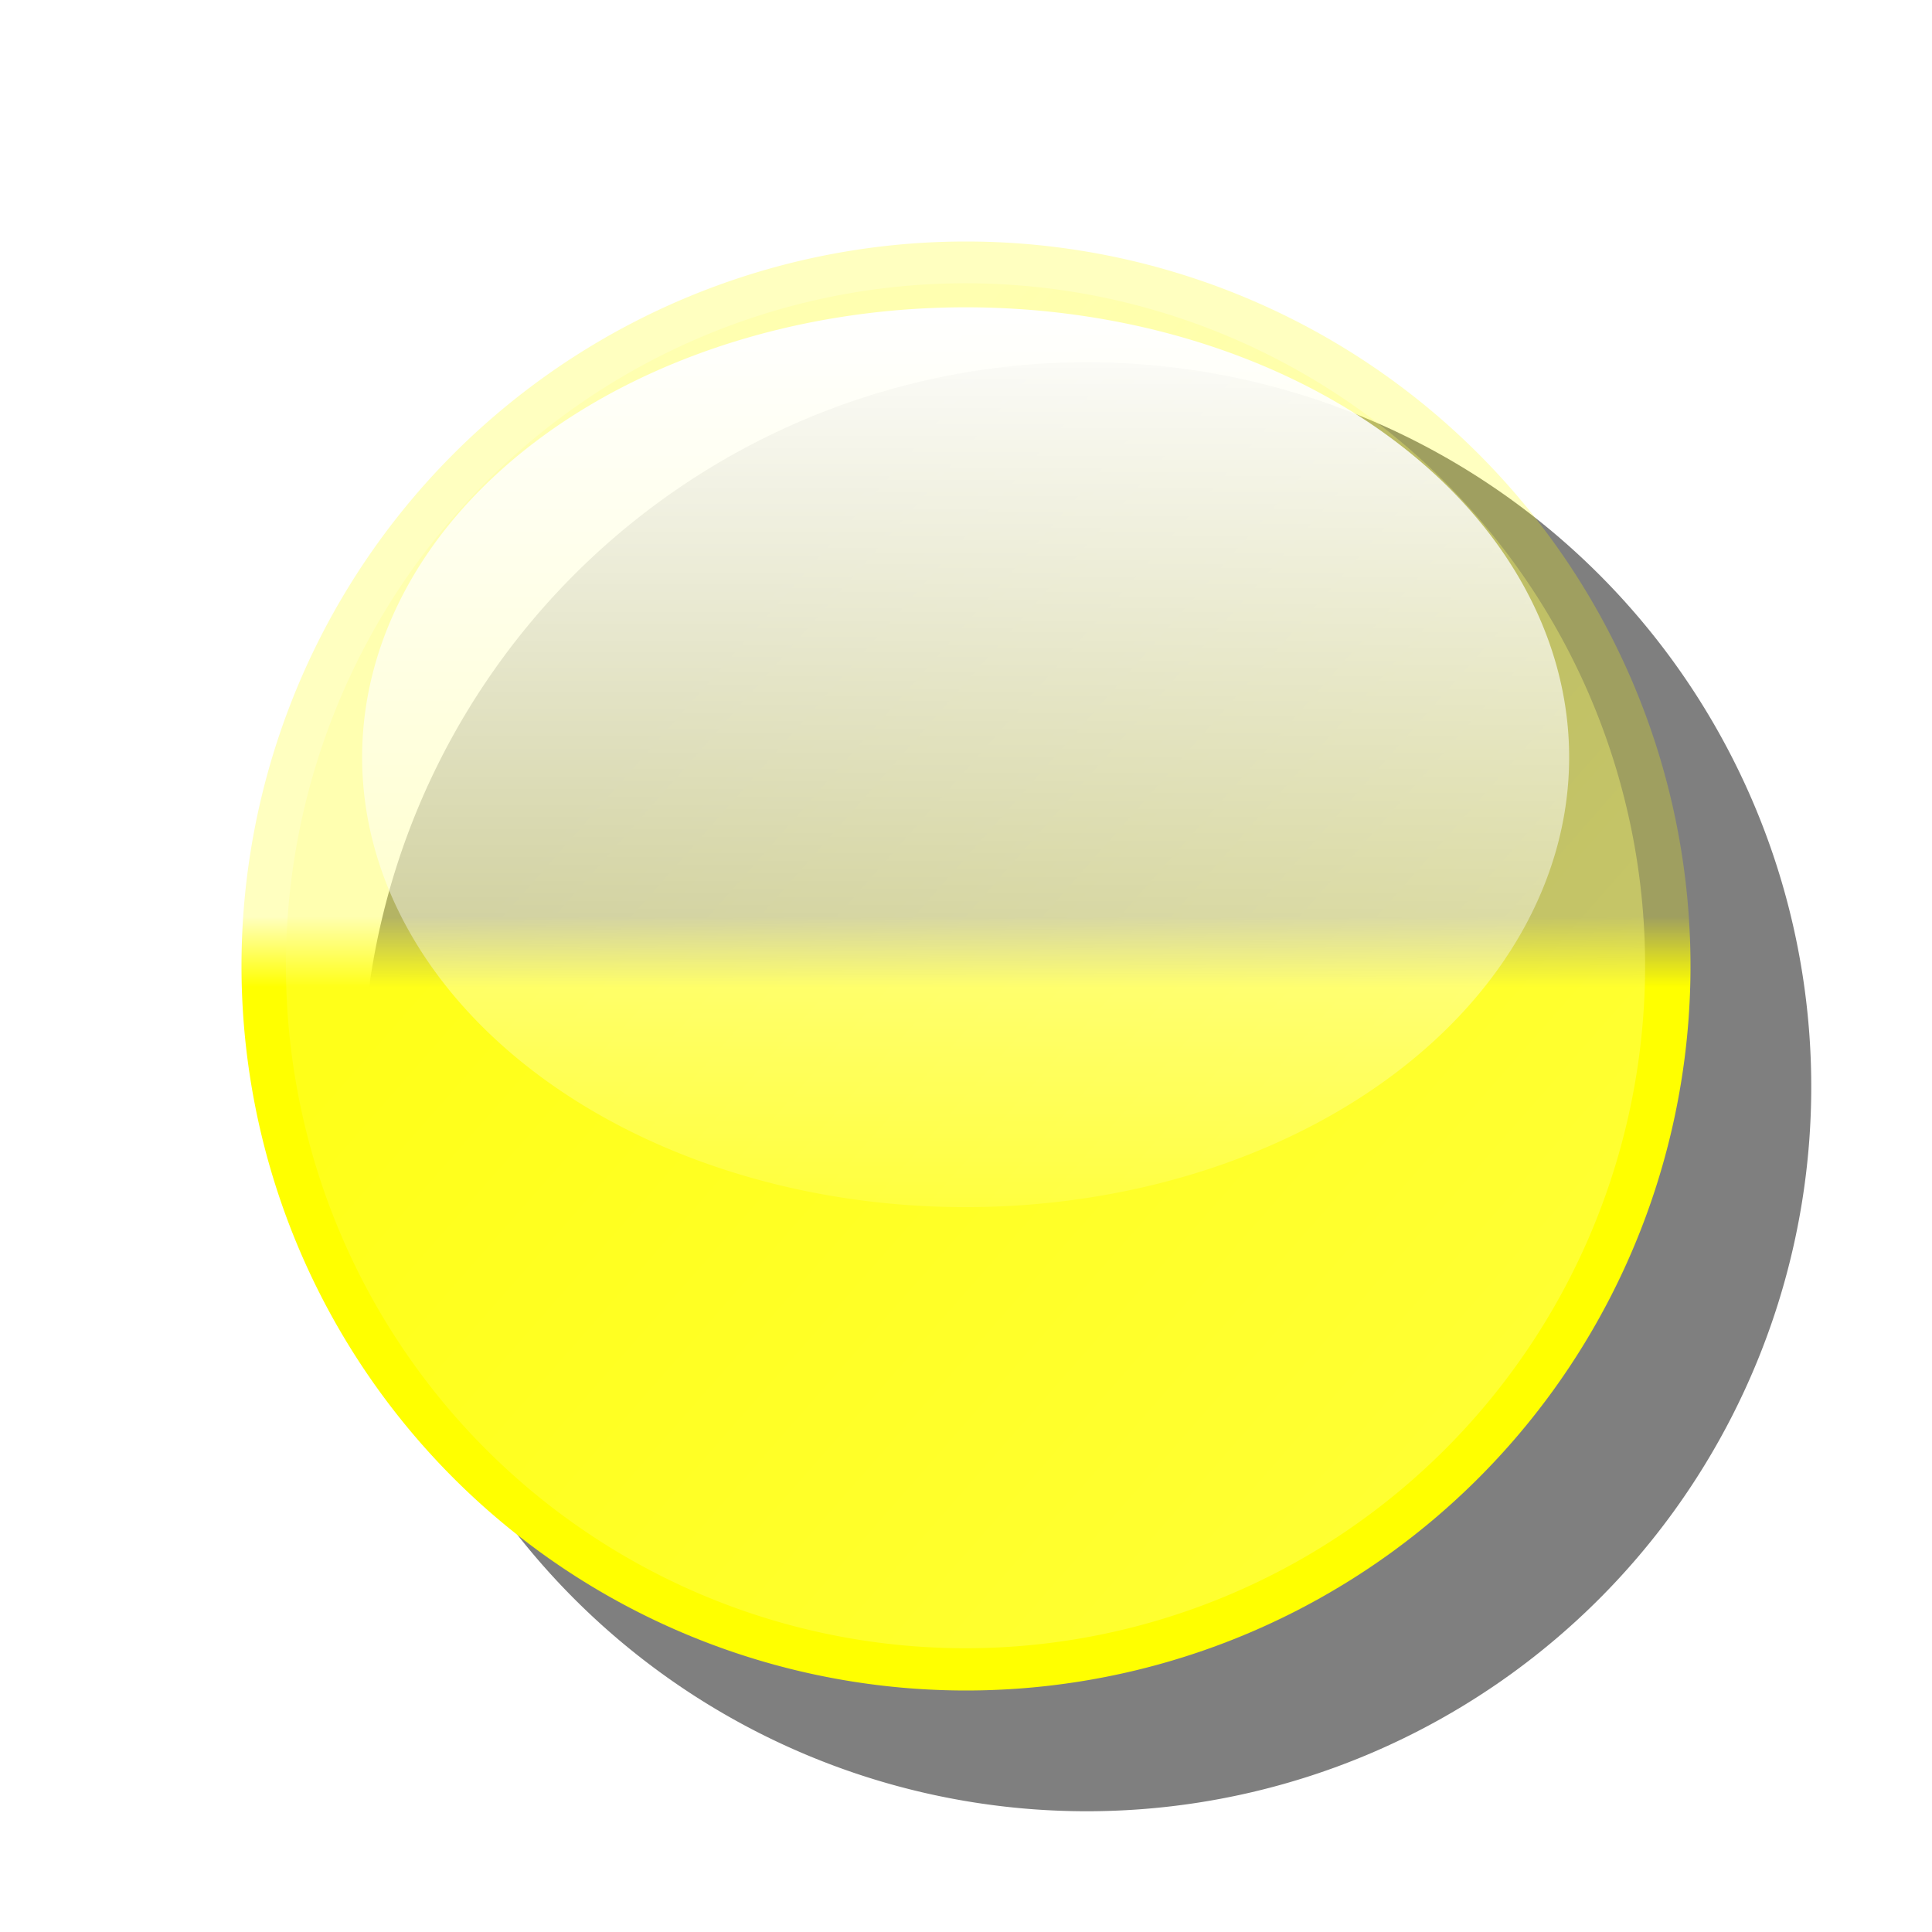 <?xml version="1.0" encoding="UTF-8" standalone="no"?>
<!-- Created with Inkscape (http://www.inkscape.org/) -->
<svg
   xmlns:dc="http://purl.org/dc/elements/1.1/"
   xmlns:cc="http://creativecommons.org/ns#"
   xmlns:rdf="http://www.w3.org/1999/02/22-rdf-syntax-ns#"
   xmlns:svg="http://www.w3.org/2000/svg"
   xmlns="http://www.w3.org/2000/svg"
   xmlns:xlink="http://www.w3.org/1999/xlink"
   xmlns:sodipodi="http://sodipodi.sourceforge.net/DTD/sodipodi-0.dtd"
   xmlns:inkscape="http://www.inkscape.org/namespaces/inkscape"
   width="16px"
   height="16px"
   id="svg2383"
   sodipodi:version="0.32"
   inkscape:version="0.46"
   sodipodi:docname="ball_half.svg"
   inkscape:output_extension="org.inkscape.output.svg.inkscape"
   inkscape:export-filename="/home/henryk/uni/workspace/xbmc_control/res/ch/ploetzli/xbmc/j2me/ball_half.png"
   inkscape:export-xdpi="90"
   inkscape:export-ydpi="90">
  <sodipodi:namedview
     id="base"
     pagecolor="#ffffff"
     bordercolor="#666666"
     borderopacity="1.0"
     inkscape:pageopacity="0.0"
     inkscape:pageshadow="2"
     inkscape:zoom="44.395604"
     inkscape:cx="7.2003713"
     inkscape:cy="7.819802"
     inkscape:current-layer="layer1"
     showgrid="true"
     inkscape:grid-bbox="true"
     inkscape:document-units="px"
     gridtolerance="5"
     inkscape:window-width="1674"
     inkscape:window-height="969"
     inkscape:window-x="0"
     inkscape:window-y="27">
    <inkscape:grid
       enabled="true"
       visible="true"
       id="grid2393"
       type="xygrid" />
  </sodipodi:namedview>
  <defs
     id="defs2385">
    <linearGradient
       id="linearGradient3239">
      <stop
         id="stop3241"
         offset="0"
         style="stop-color:#00ff00;stop-opacity:1;" />
      <stop
         style="stop-color:#00ff00;stop-opacity:1;"
         offset="0.5"
         id="stop3247" />
      <stop
         id="stop3249"
         offset="0.55"
         style="stop-color:#00ff00;stop-opacity:0.247;" />
      <stop
         id="stop3243"
         offset="1"
         style="stop-color:#00ff00;stop-opacity:0.247;" />
    </linearGradient>
    <linearGradient
       id="linearGradient3185">
      <stop
         id="stop3187"
         offset="0"
         style="stop-color:#00ff72;stop-opacity:0.498;" />
      <stop
         id="stop3189"
         offset="1"
         style="stop-color:#00ff72;stop-opacity:0.215;" />
    </linearGradient>
    <linearGradient
       id="linearGradient2403"
       inkscape:collect="always">
      <stop
         id="stop2405"
         offset="0"
         style="stop-color:#ffffff;stop-opacity:1;" />
      <stop
         id="stop2407"
         offset="1"
         style="stop-color:#ffffff;stop-opacity:0;" />
    </linearGradient>
    <inkscape:perspective
       id="perspective2391"
       inkscape:persp3d-origin="8 : 5.3333333 : 1"
       inkscape:vp_z="16 : 8 : 1"
       inkscape:vp_y="0 : 1000 : 0"
       inkscape:vp_x="0 : 8 : 1"
       sodipodi:type="inkscape:persp3d" />
    <linearGradient
       gradientUnits="userSpaceOnUse"
       y2="15.61"
       x2="8"
       y1="1.981"
       x1="8"
       id="linearGradient3181"
       xlink:href="#linearGradient2403"
       inkscape:collect="always" />
    <linearGradient
       gradientUnits="userSpaceOnUse"
       y2="5.877"
       x2="4.803"
       y1="14"
       x1="14"
       id="linearGradient3191"
       xlink:href="#linearGradient3185"
       inkscape:collect="always" />
    <filter
       height="1.24"
       y="-0.12"
       width="1.24"
       x="-0.12"
       id="filter3195"
       inkscape:collect="always">
      <feGaussianBlur
         id="feGaussianBlur3197"
         stdDeviation="0.6"
         inkscape:collect="always" />
    </filter>
    <linearGradient
       gradientUnits="userSpaceOnUse"
       y2="2.346"
       x2="8"
       y1="14"
       x1="8"
       id="linearGradient3245"
       xlink:href="#linearGradient3239"
       inkscape:collect="always" />
    <linearGradient
       gradientUnits="userSpaceOnUse"
       y2="2.346"
       x2="8"
       y1="14"
       x1="8"
       id="linearGradient3245-321"
       xlink:href="#linearGradient3239-653"
       inkscape:collect="always" />
    <linearGradient
       id="linearGradient3239-653">
      <stop
         id="stop4207"
         offset="0"
         style="stop-color:#ffff00;stop-opacity:1;" />
      <stop
         style="stop-color:#ffff00;stop-opacity:1;"
         offset="0.5"
         id="stop4209" />
      <stop
         id="stop4211"
         offset="0.55"
         style="stop-color:#ffff00;stop-opacity:0.247;" />
      <stop
         id="stop4213"
         offset="1"
         style="stop-color:#ffff00;stop-opacity:0.247;" />
    </linearGradient>
    <linearGradient
       gradientUnits="userSpaceOnUse"
       y2="15.61"
       x2="8"
       y1="1.981"
       x1="8"
       id="linearGradient3181-139"
       xlink:href="#linearGradient2403-409"
       inkscape:collect="always" />
    <linearGradient
       id="linearGradient2403-409"
       inkscape:collect="always">
      <stop
         id="stop4217"
         offset="0"
         style="stop-color:#ffffff;stop-opacity:1;" />
      <stop
         id="stop4219"
         offset="1"
         style="stop-color:#ffffff;stop-opacity:0;" />
    </linearGradient>
    <linearGradient
       gradientUnits="userSpaceOnUse"
       y2="5.877"
       x2="4.803"
       y1="14"
       x1="14"
       id="linearGradient3191-73"
       xlink:href="#linearGradient3185-428"
       inkscape:collect="always" />
    <linearGradient
       id="linearGradient3185-428">
      <stop
         id="stop4223"
         offset="0"
         style="stop-color:#ffff72;stop-opacity:0.498;" />
      <stop
         id="stop4225"
         offset="1"
         style="stop-color:#ffff72;stop-opacity:0.215;" />
    </linearGradient>
  </defs>
  <g
     inkscape:groupmode="layer"
     inkscape:label="Layer 1"
     id="layer1">
    <path
       transform="translate(1,1)"
       sodipodi:type="arc"
       style="opacity:1;fill:#7f7f7f;fill-opacity:1;fill-rule:nonzero;stroke:none;stroke-width:6.2;stroke-linejoin:miter;stroke-miterlimit:4;stroke-dasharray:none;stroke-opacity:1;filter:url(#filter3195)"
       id="path3193"
       sodipodi:cx="8"
       sodipodi:cy="8"
       sodipodi:rx="6"
       sodipodi:ry="6"
       d="M 14,8 A 6,6 0 1 1 2,8 A 6,6 0 1 1 14,8 z" />
    <path
       d="M 14,8 A 6,6 0 1 1 2,8 A 6,6 0 1 1 14,8 z"
       sodipodi:ry="6"
       sodipodi:rx="6"
       sodipodi:cy="8"
       sodipodi:cx="8"
       id="path2397"
       style="opacity:1;fill:url(#linearGradient3245-321);fill-opacity:1;fill-rule:nonzero;stroke:none;stroke-width:6.2;stroke-linejoin:miter;stroke-miterlimit:4;stroke-dasharray:none;stroke-opacity:1"
       sodipodi:type="arc" />
    <path
       transform="matrix(0.938,0,0,0.942,0.492,0.462)"
       sodipodi:type="arc"
       style="opacity:1;fill:url(#linearGradient3191-73);fill-opacity:1;fill-rule:nonzero;stroke:none;stroke-width:6.2;stroke-linejoin:miter;stroke-miterlimit:4;stroke-dasharray:none;stroke-opacity:1"
       id="path3183"
       sodipodi:cx="8"
       sodipodi:cy="8"
       sodipodi:rx="6"
       sodipodi:ry="6"
       d="M 14,8 A 6,6 0 1 1 2,8 A 6,6 0 1 1 14,8 z" />
    <path
       transform="matrix(0.833,0,0,0.621,1.333,1.303)"
       sodipodi:type="arc"
       style="opacity:1;fill:url(#linearGradient3181-139);fill-opacity:1;fill-rule:nonzero;stroke:none;stroke-width:6.2;stroke-linejoin:miter;stroke-miterlimit:4;stroke-dasharray:none;stroke-opacity:1"
       id="path2399"
       sodipodi:cx="8"
       sodipodi:cy="8"
       sodipodi:rx="6"
       sodipodi:ry="6"
       d="M 14,8 A 6,6 0 1 1 2,8 A 6,6 0 1 1 14,8 z" />
  </g>
</svg>
